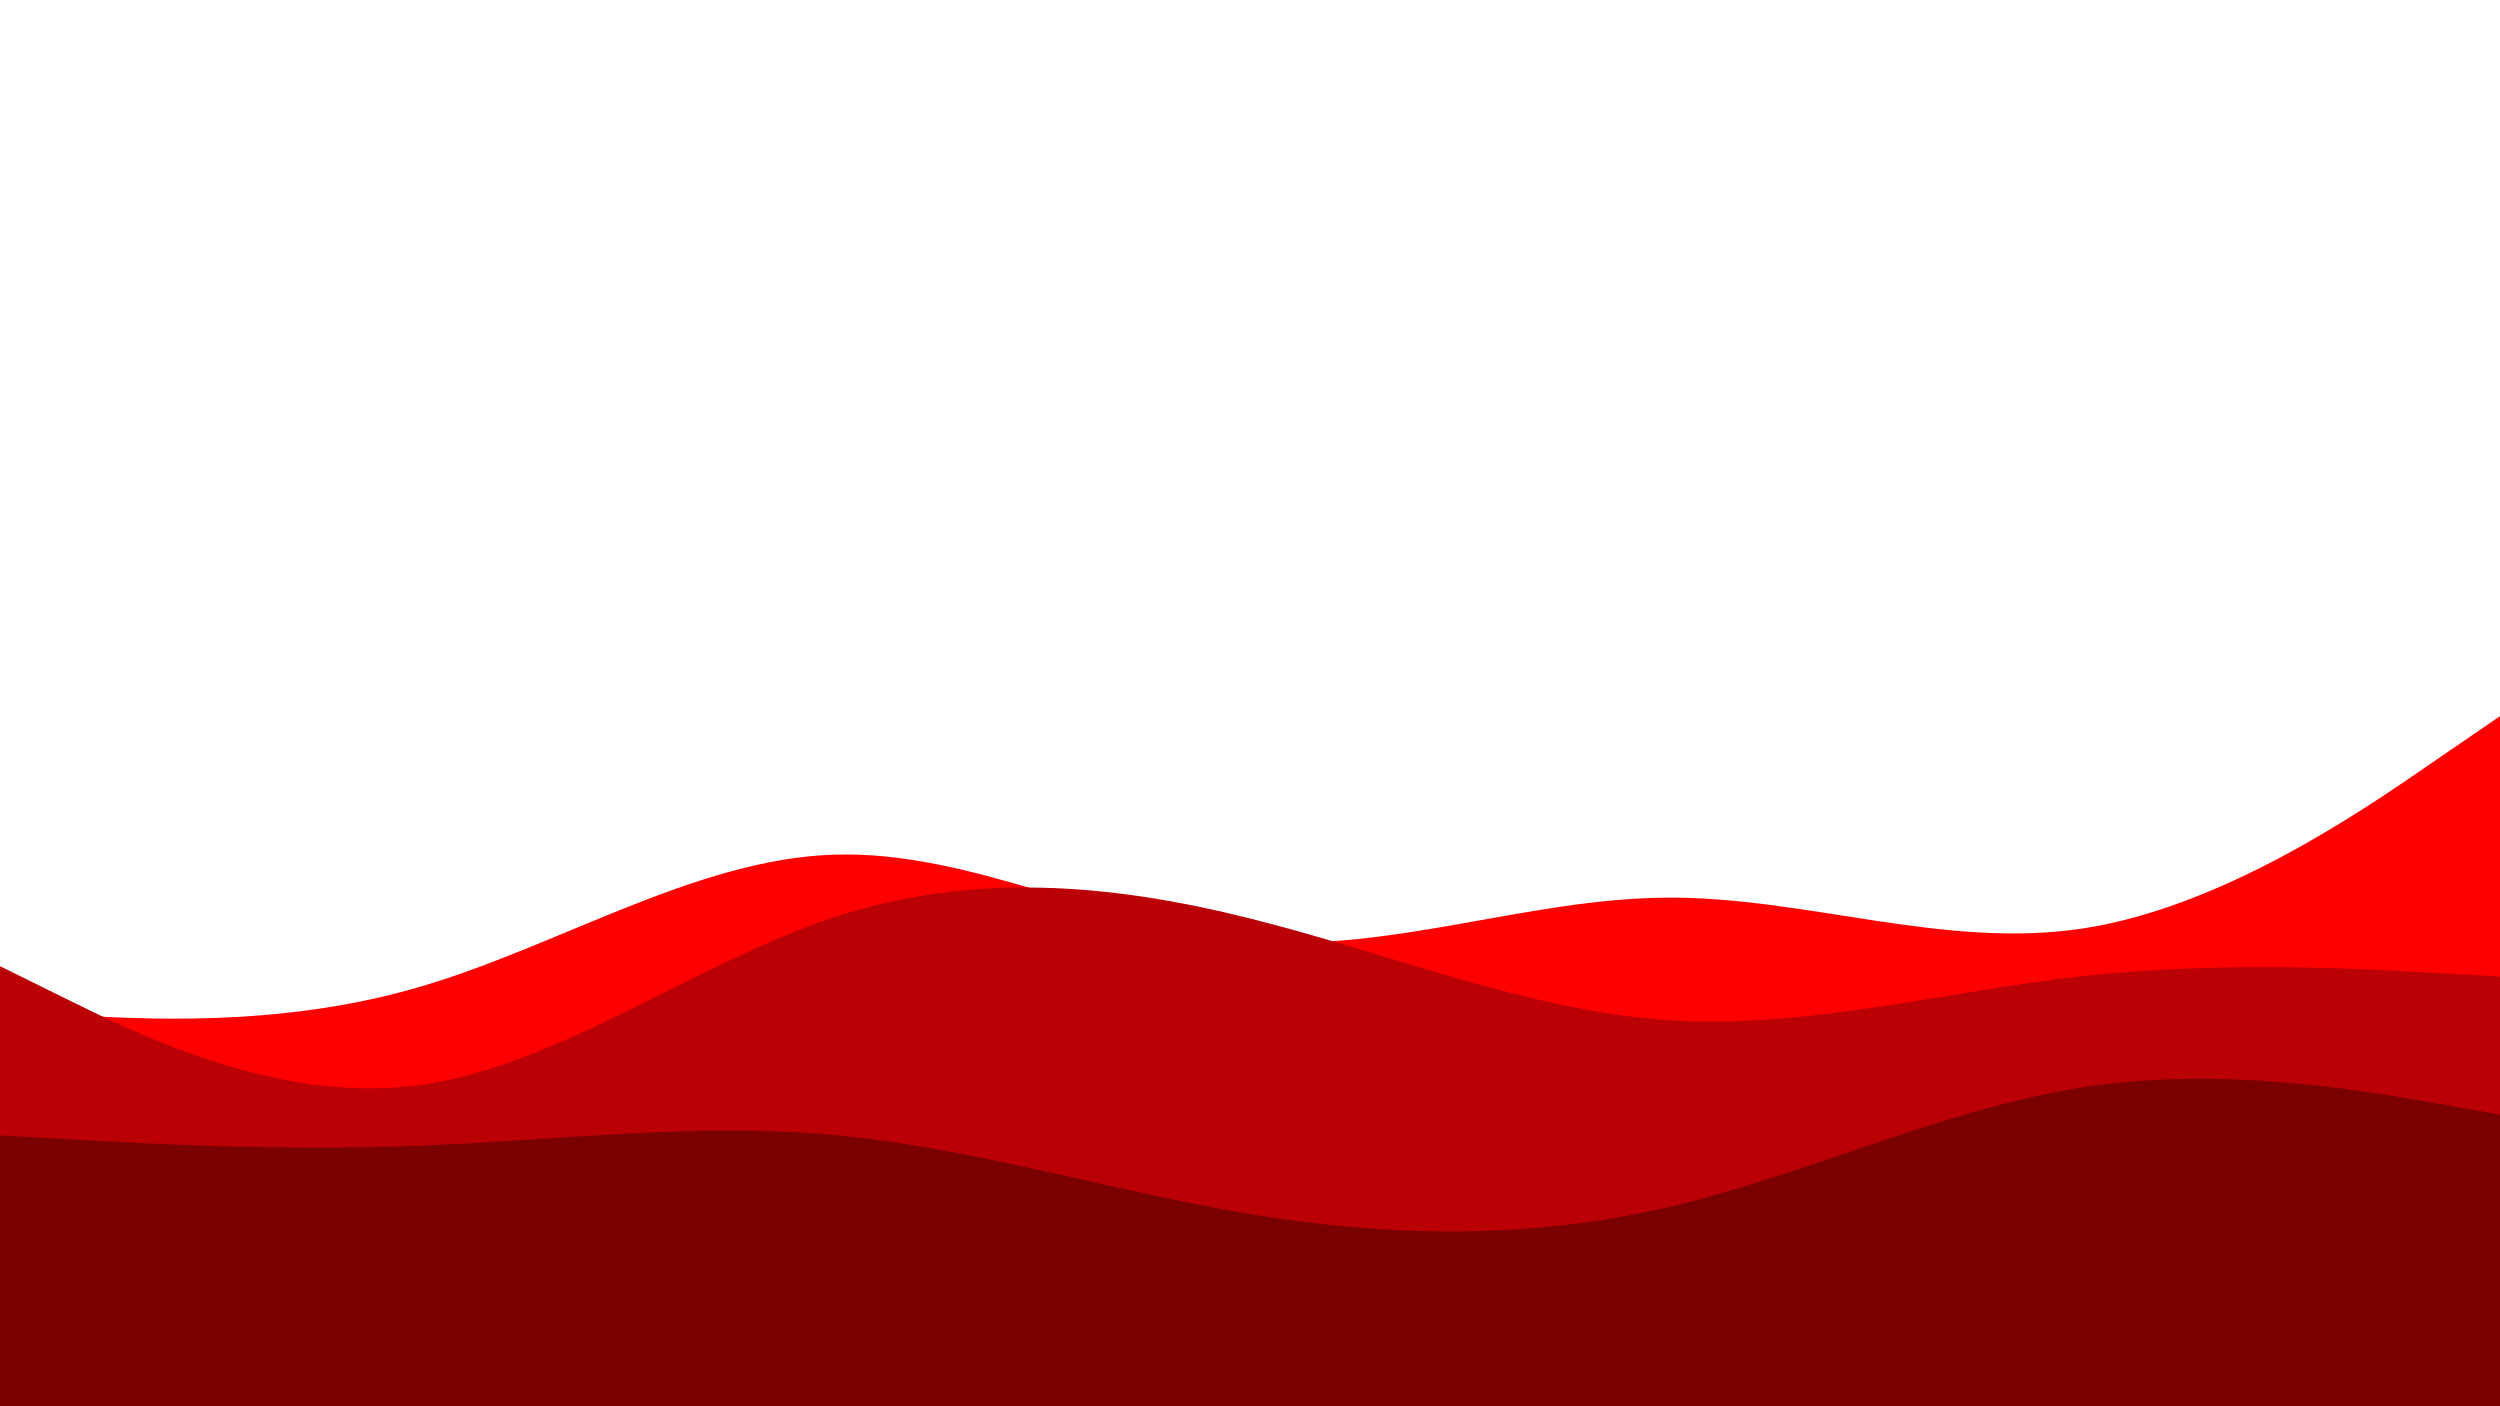 <svg id="visual" viewBox="0 0 960 540" width="960" height="540" xmlns="http://www.w3.org/2000/svg" xmlns:xlink="http://www.w3.org/1999/xlink" version="1.1"><rect x="0" y="0" width="960" height="540" fill="#ffffff"></rect><path d="M0 388L26.7 389.7C53.3 391.3 106.7 394.7 160 379.3C213.3 364 266.7 330 320 328.2C373.3 326.3 426.7 356.7 480 361.3C533.3 366 586.7 345 640 344.7C693.3 344.3 746.7 364.7 800 356.5C853.3 348.3 906.7 311.7 933.3 293.3L960 275L960 541L933.3 541C906.7 541 853.3 541 800 541C746.7 541 693.3 541 640 541C586.7 541 533.3 541 480 541C426.7 541 373.3 541 320 541C266.7 541 213.3 541 160 541C106.7 541 53.3 541 26.7 541L0 541Z" fill="#ff0000"></path><path d="M0 371L26.7 384.2C53.3 397.3 106.7 423.7 160 416.8C213.3 410 266.7 370 320 352.3C373.3 334.7 426.7 339.3 480 352.7C533.3 366 586.7 388 640 391.7C693.3 395.3 746.7 380.7 800 374.8C853.3 369 906.7 372 933.3 373.5L960 375L960 541L933.3 541C906.7 541 853.3 541 800 541C746.7 541 693.3 541 640 541C586.7 541 533.3 541 480 541C426.7 541 373.3 541 320 541C266.7 541 213.3 541 160 541C106.7 541 53.3 541 26.7 541L0 541Z" fill="#ba0004"></path><path d="M0 436L26.7 437.5C53.3 439 106.7 442 160 440C213.3 438 266.7 431 320 435.8C373.3 440.7 426.7 457.3 480 466.2C533.3 475 586.7 476 640 463.7C693.3 451.3 746.7 425.7 800 417.5C853.3 409.3 906.7 418.7 933.3 423.3L960 428L960 541L933.3 541C906.7 541 853.3 541 800 541C746.7 541 693.3 541 640 541C586.7 541 533.3 541 480 541C426.7 541 373.3 541 320 541C266.7 541 213.3 541 160 541C106.7 541 53.3 541 26.7 541L0 541Z" fill="#7a0000"></path></svg>